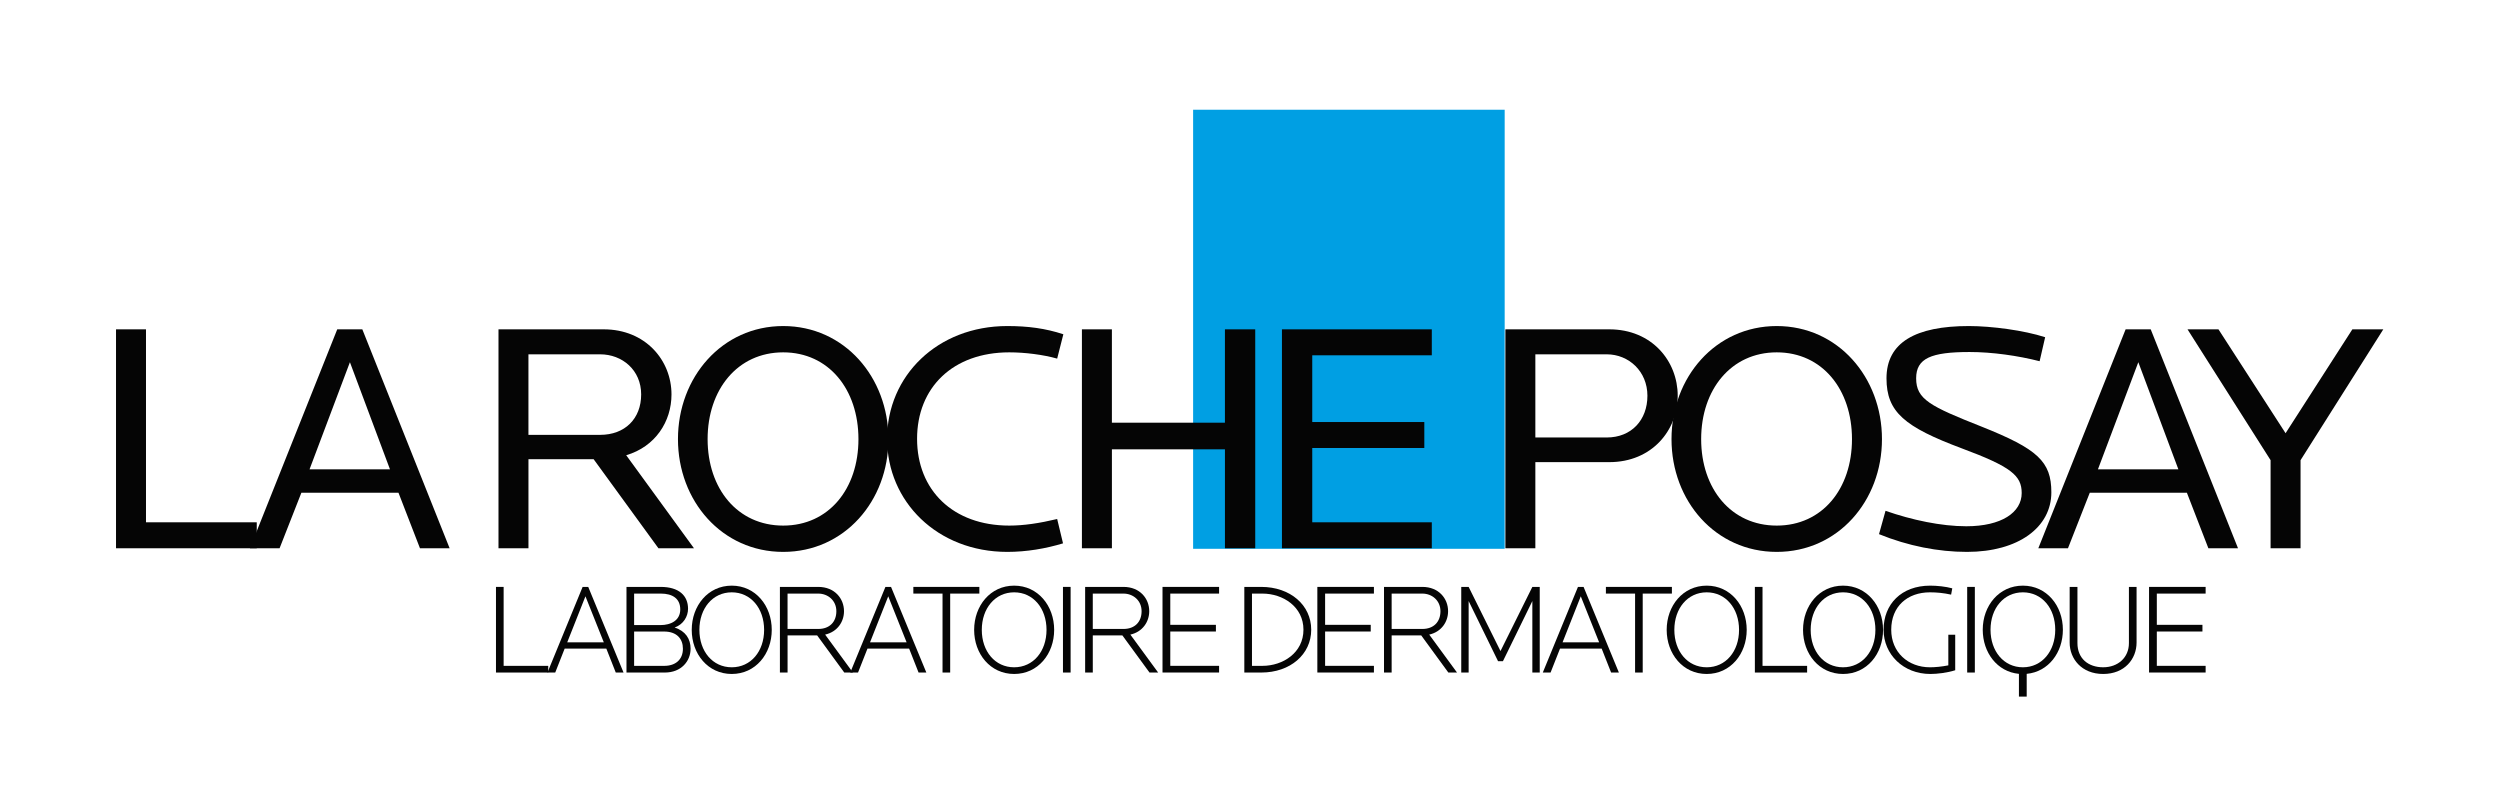 <svg width="248" height="80" viewBox="0 0 248 80" fill="none" xmlns="http://www.w3.org/2000/svg">
<g clip-path="url(#clip0_2754_3753)">
<path d="M159.643 45.844H152.307V54.388H149.334V32.67H159.643C163.876 32.67 166.429 35.834 166.429 39.257C166.429 42.682 163.875 45.844 159.643 45.844ZM159.384 35.148H152.307V43.399H159.384C161.841 43.399 163.424 41.67 163.424 39.257C163.424 36.844 161.581 35.148 159.384 35.148Z" fill="#050505"/>
<path d="M176.252 54.748C170.176 54.748 165.814 49.693 165.814 43.562C165.814 37.431 170.178 32.344 176.252 32.344C182.327 32.344 186.691 37.431 186.691 43.562C186.691 49.693 182.328 54.748 176.252 54.748ZM176.252 34.953C171.728 34.953 168.755 38.639 168.755 43.562C168.755 48.487 171.728 52.139 176.252 52.139C180.776 52.139 183.717 48.487 183.717 43.562C183.717 38.639 180.776 34.953 176.252 34.953Z" fill="#050505"/>
<path d="M195.124 54.748C192.281 54.748 189.274 54.16 186.398 52.988L187.044 50.673C189.662 51.586 192.571 52.205 195.058 52.205C198.548 52.205 200.552 50.835 200.552 48.91C200.552 47.182 199.517 46.302 194.605 44.476C188.949 42.356 187.14 40.888 187.14 37.529C187.14 33.974 190.017 32.344 195.317 32.344C197.547 32.344 200.779 32.767 202.879 33.452L202.33 35.833C200.165 35.279 197.611 34.92 195.382 34.92C191.569 34.92 190.082 35.54 190.082 37.529C190.082 39.617 191.471 40.302 196.578 42.323C202.137 44.54 203.494 45.78 203.494 48.844C203.494 52.303 200.231 54.748 195.124 54.748Z" fill="#050505"/>
<path d="M219.071 54.388L216.938 48.877H207.306L205.142 54.388H202.201L210.862 32.67H213.351L222.011 54.388H219.071ZM212.121 35.93L208.114 46.561H216.096L212.121 35.93Z" fill="#050505"/>
<path d="M228.215 45.649V54.388H225.242V45.649L217.001 32.67H220.071L226.729 42.975L233.354 32.67H236.424L228.215 45.649Z" fill="#050505"/>
<path d="M149.264 10.885H118.357V54.438H149.264V10.885Z" fill="#009FE3"/>
<path d="M11.509 54.388V32.67H14.482V51.812H25.47V54.388H11.509Z" fill="#050505"/>
<path d="M41.661 54.388L39.528 48.877H29.898L27.734 54.388H24.793L33.454 32.67H35.943L44.603 54.388H41.661ZM34.712 35.93L30.705 46.561H38.687L34.712 35.93Z" fill="#050505"/>
<path d="M65.317 54.388L58.887 45.551H52.423V54.388H49.45V32.67H59.889C64.026 32.67 66.612 35.736 66.612 39.127C66.612 41.833 64.996 44.312 62.12 45.159L68.842 54.388H65.317ZM59.532 35.148H52.421V43.138H59.532C61.989 43.138 63.604 41.54 63.604 39.127C63.604 36.713 61.73 35.148 59.532 35.148Z" fill="#050505"/>
<path d="M77.693 54.748C71.617 54.748 67.254 49.693 67.254 43.562C67.254 37.431 71.617 32.344 77.693 32.344C83.769 32.344 88.132 37.431 88.132 43.562C88.132 49.693 83.769 54.748 77.693 54.748ZM77.693 34.953C73.169 34.953 70.195 38.639 70.195 43.562C70.195 48.487 73.167 52.139 77.693 52.139C82.217 52.139 85.158 48.487 85.158 43.562C85.158 38.639 82.217 34.953 77.693 34.953Z" fill="#050505"/>
<path d="M104.871 35.574C103.482 35.182 101.672 34.953 100.12 34.953C94.529 34.953 90.974 38.443 90.974 43.53C90.974 48.617 94.529 52.139 100.12 52.139C101.543 52.139 103.093 51.91 104.871 51.486L105.452 53.9C103.739 54.421 101.833 54.748 99.925 54.748C92.978 54.748 88 49.758 88 43.53C88 37.3 92.976 32.344 99.925 32.344C101.961 32.344 103.706 32.572 105.484 33.159L104.871 35.574Z" fill="#050505"/>
<path d="M121.514 54.388V44.573H110.301V54.388H107.326V32.67H110.299V41.931H121.513V32.67H124.519V54.388H121.514Z" fill="#050505"/>
<path d="M127.169 54.388V32.67H142.035V35.246H130.175V41.865H141.292V44.441H130.175V51.811H142.035V54.387H127.169V54.388Z" fill="#050505"/>
<path d="M49.201 66.716V58.221H49.96V66.053H54.384V66.716H49.201Z" fill="#050505"/>
<path d="M61.084 66.716L60.148 64.343H56.014L55.079 66.716H54.308L57.796 58.221H58.353L61.855 66.716H61.084ZM58.076 59.153L56.269 63.719H59.897L58.076 59.153Z" fill="#050505"/>
<path d="M65.952 66.716H62.147V58.221H65.535C67.356 58.221 68.254 59.088 68.254 60.39C68.254 61.154 67.799 61.932 66.927 62.252C68.001 62.596 68.507 63.374 68.507 64.356C68.504 65.582 67.583 66.716 65.952 66.716ZM65.559 58.884H62.905V62.009H65.509C66.571 62.009 67.481 61.538 67.481 60.453C67.481 59.369 66.697 58.884 65.559 58.884ZM65.876 62.648H62.905V66.053H65.9C67 66.053 67.745 65.44 67.745 64.356C67.747 63.374 67.14 62.648 65.876 62.648Z" fill="#050505"/>
<path d="M72.589 66.858C70.225 66.858 68.62 64.868 68.62 62.483C68.62 60.097 70.225 58.096 72.589 58.096C74.953 58.096 76.558 60.099 76.558 62.483C76.558 64.868 74.953 66.858 72.589 66.858ZM72.589 58.759C70.694 58.759 69.379 60.354 69.379 62.483C69.379 64.614 70.694 66.195 72.589 66.195C74.485 66.195 75.801 64.614 75.801 62.483C75.799 60.352 74.485 58.759 72.589 58.759Z" fill="#050505"/>
<path d="M83.752 66.716L81.06 63.03H78.127V66.716H77.367V58.221H81.172C82.803 58.221 83.725 59.381 83.725 60.631C83.725 61.69 83.056 62.685 81.854 62.952L84.609 66.714H83.752V66.716ZM81.172 58.884H78.125V62.392H81.172C82.298 62.392 82.967 61.69 82.967 60.631C82.967 59.573 82.134 58.884 81.172 58.884Z" fill="#050505"/>
<path d="M91.122 66.716L90.186 64.343H86.053L85.117 66.716H84.346L87.834 58.221H88.391L91.893 66.716H91.122ZM88.114 59.153L86.307 63.719H89.935L88.114 59.153Z" fill="#050505"/>
<path d="M94.258 58.884V66.716H93.499V58.884H90.604V58.221H97.152V58.884H94.258Z" fill="#050505"/>
<path d="M100.604 66.858C98.24 66.858 96.635 64.868 96.635 62.483C96.635 60.097 98.24 58.096 100.604 58.096C102.968 58.096 104.573 60.099 104.573 62.483C104.573 64.868 102.968 66.858 100.604 66.858ZM100.604 58.759C98.708 58.759 97.394 60.354 97.394 62.483C97.394 64.614 98.708 66.195 100.604 66.195C102.499 66.195 103.815 64.614 103.815 62.483C103.815 60.352 102.501 58.759 100.604 58.759Z" fill="#050505"/>
<path d="M105.446 66.716V58.221H106.205V66.716H105.446Z" fill="#050505"/>
<path d="M114.031 66.716L111.338 63.03H108.405V66.716H107.646V58.221H111.451C113.082 58.221 114.004 59.381 114.004 60.631C114.004 61.69 113.334 62.685 112.132 62.952L114.887 66.714H114.031V66.716ZM111.451 58.884H108.404V62.392H111.451C112.577 62.392 113.246 61.69 113.246 60.631C113.246 59.573 112.412 58.884 111.451 58.884Z" fill="#050505"/>
<path d="M115.321 66.716V58.221H120.933V58.884H116.092V61.983H120.618V62.646H116.092V66.051H120.933V66.714H115.321V66.716Z" fill="#050505"/>
<path d="M125.118 66.716H123.437V58.221H125.118C127.987 58.221 130.073 60.02 130.073 62.468C130.074 64.918 127.989 66.716 125.118 66.716ZM125.232 58.884H124.196V66.053H125.232C127.268 66.053 129.303 64.752 129.303 62.468C129.303 60.186 127.268 58.884 125.232 58.884Z" fill="#050505"/>
<path d="M130.681 66.716V58.221H136.293V58.884H131.451V61.983H135.977V62.646H131.451V66.051H136.293V66.714H130.681V66.716Z" fill="#050505"/>
<path d="M143.676 66.716L140.984 63.03H138.051V66.716H137.293V58.221H141.098C142.729 58.221 143.65 59.381 143.65 60.631C143.65 61.69 142.981 62.685 141.779 62.952L144.534 66.714H143.676V66.716ZM141.098 58.884H138.051V62.392H141.098C142.222 62.392 142.893 61.69 142.893 60.631C142.893 59.573 142.059 58.884 141.098 58.884Z" fill="#050505"/>
<path d="M152.009 66.716V59.624L149.089 65.594H148.608L145.689 59.624V66.716H144.956V58.221H145.689L148.849 64.585L152.009 58.221H152.742V66.716H152.009Z" fill="#050505"/>
<path d="M159.822 66.716L158.886 64.343H154.753L153.817 66.716H153.046L156.534 58.221H157.091L160.593 66.716H159.822ZM156.813 59.153L155.006 63.719H158.634L156.813 59.153Z" fill="#050505"/>
<path d="M162.957 58.884V66.716H162.2V58.884H159.305V58.221H165.852V58.884H162.957Z" fill="#050505"/>
<path d="M169.304 66.858C166.94 66.858 165.335 64.868 165.335 62.483C165.335 60.097 166.94 58.096 169.304 58.096C171.668 58.096 173.273 60.099 173.273 62.483C173.273 64.868 171.668 66.858 169.304 66.858ZM169.304 58.759C167.409 58.759 166.094 60.354 166.094 62.483C166.094 64.614 167.409 66.195 169.304 66.195C171.2 66.195 172.514 64.614 172.514 62.483C172.514 60.352 171.2 58.759 169.304 58.759Z" fill="#050505"/>
<path d="M174.083 66.716V58.221H174.842V66.053H179.266V66.716H174.083Z" fill="#050505"/>
<path d="M182.83 66.858C180.466 66.858 178.861 64.868 178.861 62.483C178.861 60.097 180.466 58.096 182.83 58.096C185.194 58.096 186.799 60.099 186.799 62.483C186.799 64.868 185.194 66.858 182.83 66.858ZM182.83 58.759C180.934 58.759 179.62 60.354 179.62 62.483C179.62 64.614 180.934 66.195 182.83 66.195C184.725 66.195 186.04 64.614 186.04 62.483C186.041 60.352 184.727 58.759 182.83 58.759Z" fill="#050505"/>
<path d="M191.491 66.858C188.81 66.858 186.851 64.919 186.851 62.471C186.851 59.932 188.62 58.096 191.477 58.096C192.16 58.096 193.02 58.185 193.665 58.363L193.551 58.988C192.805 58.822 192.11 58.759 191.453 58.759C189.215 58.759 187.61 60.15 187.61 62.471C187.61 64.703 189.279 66.195 191.453 66.195C191.972 66.195 192.641 66.13 193.274 66.003V62.967H193.957V66.488C193.158 66.743 192.172 66.858 191.491 66.858Z" fill="#050505"/>
<path d="M195.145 66.716V58.221H195.904V66.716H195.145Z" fill="#050505"/>
<path d="M201.049 66.846V69.104H200.278V66.846C198.116 66.641 196.688 64.729 196.688 62.471C196.688 60.085 198.306 58.096 200.669 58.096C203.033 58.096 204.638 60.085 204.638 62.471C204.639 64.727 203.211 66.641 201.049 66.846ZM200.67 58.759C198.775 58.759 197.46 60.34 197.46 62.471C197.46 64.601 198.775 66.195 200.67 66.195C202.566 66.195 203.88 64.6 203.88 62.471C203.88 60.34 202.566 58.759 200.67 58.759Z" fill="#050505"/>
<path d="M208.634 66.858C206.498 66.858 205.31 65.353 205.31 63.746V58.223H206.082V63.797C206.082 65.327 207.156 66.194 208.634 66.194C210.113 66.194 211.189 65.224 211.189 63.797V58.223H211.948V63.746C211.946 65.365 210.772 66.858 208.634 66.858Z" fill="#050505"/>
<path d="M213.186 66.716V58.221H218.798V58.884H213.956V61.983H218.482V62.646H213.956V66.051H218.798V66.714H213.186V66.716Z" fill="#050505"/>
</g>
<defs>
<clipPath id="clip0_2754_3753">
<rect width="225" height="58.333" fill="white" transform="translate(11.5 10.834)"/>
</clipPath>
</defs>
</svg>
